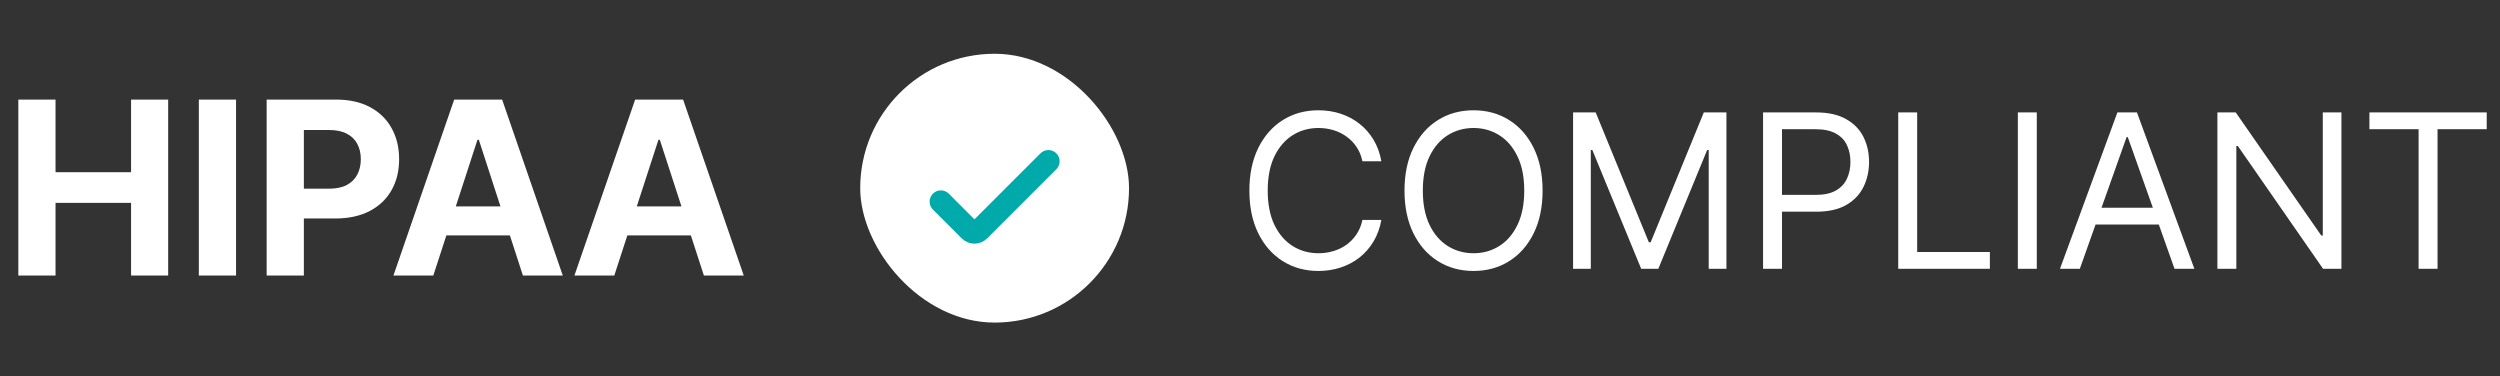 <svg width="186" height="28" viewBox="0 0 186 28" fill="none" xmlns="http://www.w3.org/2000/svg">
<rect x="0" y="0" width="186" height="28" fill="#333333" stroke="none"/>
<path d="M1.364 20.5V7.409H4.132V12.81H9.751V7.409H12.512V20.5H9.751V15.092H4.132V20.5H1.364ZM17.562 7.409V20.5H14.794V7.409H17.562ZM19.839 20.5V7.409H25.004C25.997 7.409 26.843 7.599 27.541 7.978C28.24 8.353 28.773 8.875 29.139 9.544C29.51 10.209 29.695 10.976 29.695 11.845C29.695 12.714 29.508 13.482 29.133 14.146C28.758 14.811 28.215 15.329 27.503 15.7C26.796 16.07 25.939 16.256 24.933 16.256H21.642V14.038H24.486C25.019 14.038 25.458 13.946 25.803 13.763C26.152 13.575 26.412 13.318 26.583 12.989C26.757 12.657 26.845 12.276 26.845 11.845C26.845 11.411 26.757 11.031 26.583 10.707C26.412 10.379 26.152 10.126 25.803 9.947C25.453 9.763 25.01 9.672 24.473 9.672H22.607V20.5H19.839ZM32.238 20.5H29.272L33.791 7.409H37.358L41.871 20.5H38.905L35.626 10.401H35.523L32.238 20.5ZM32.053 15.354H39.058V17.515H32.053V15.354ZM45.703 20.5H42.737L47.256 7.409H50.823L55.336 20.5H52.37L49.091 10.401H48.988L45.703 20.5ZM45.517 15.354H52.523V17.515H45.517V15.354Z" fill="white"/>
<rect x="64" y="4" width="20" height="20" rx="10" fill="white"/>
<path d="M78 12L72.854 17.146C72.658 17.342 72.342 17.342 72.146 17.146L70 15" stroke="#00AAAA" stroke-width="1.67" stroke-linecap="round"/>
<path d="M102.773 12H101.364C101.28 11.595 101.134 11.239 100.926 10.932C100.722 10.625 100.472 10.367 100.176 10.159C99.885 9.947 99.561 9.788 99.204 9.682C98.849 9.576 98.477 9.523 98.091 9.523C97.386 9.523 96.748 9.701 96.176 10.057C95.608 10.413 95.155 10.938 94.818 11.631C94.485 12.324 94.318 13.174 94.318 14.182C94.318 15.189 94.485 16.04 94.818 16.733C95.155 17.426 95.608 17.951 96.176 18.307C96.748 18.663 97.386 18.841 98.091 18.841C98.477 18.841 98.849 18.788 99.204 18.682C99.561 18.576 99.885 18.419 100.176 18.21C100.472 17.998 100.722 17.739 100.926 17.432C101.134 17.121 101.28 16.765 101.364 16.364H102.773C102.667 16.958 102.473 17.491 102.193 17.96C101.913 18.43 101.564 18.829 101.148 19.159C100.731 19.485 100.263 19.733 99.744 19.903C99.229 20.074 98.678 20.159 98.091 20.159C97.099 20.159 96.216 19.917 95.443 19.432C94.671 18.947 94.062 18.258 93.619 17.364C93.176 16.47 92.954 15.409 92.954 14.182C92.954 12.954 93.176 11.894 93.619 11C94.062 10.106 94.671 9.417 95.443 8.932C96.216 8.447 97.099 8.205 98.091 8.205C98.678 8.205 99.229 8.29 99.744 8.46C100.263 8.631 100.731 8.881 101.148 9.21C101.564 9.536 101.913 9.934 102.193 10.403C102.473 10.869 102.667 11.402 102.773 12ZM114.768 14.182C114.768 15.409 114.546 16.47 114.103 17.364C113.66 18.258 113.052 18.947 112.279 19.432C111.507 19.917 110.624 20.159 109.632 20.159C108.639 20.159 107.757 19.917 106.984 19.432C106.211 18.947 105.603 18.258 105.16 17.364C104.717 16.47 104.495 15.409 104.495 14.182C104.495 12.954 104.717 11.894 105.16 11C105.603 10.106 106.211 9.417 106.984 8.932C107.757 8.447 108.639 8.205 109.632 8.205C110.624 8.205 111.507 8.447 112.279 8.932C113.052 9.417 113.66 10.106 114.103 11C114.546 11.894 114.768 12.954 114.768 14.182ZM113.404 14.182C113.404 13.174 113.236 12.324 112.899 11.631C112.565 10.938 112.113 10.413 111.541 10.057C110.972 9.701 110.336 9.523 109.632 9.523C108.927 9.523 108.289 9.701 107.717 10.057C107.149 10.413 106.696 10.938 106.359 11.631C106.025 12.324 105.859 13.174 105.859 14.182C105.859 15.189 106.025 16.04 106.359 16.733C106.696 17.426 107.149 17.951 107.717 18.307C108.289 18.663 108.927 18.841 109.632 18.841C110.336 18.841 110.972 18.663 111.541 18.307C112.113 17.951 112.565 17.426 112.899 16.733C113.236 16.04 113.404 15.189 113.404 14.182ZM117.037 8.364H118.719L122.674 18.023H122.81L126.764 8.364H128.446V20H127.128V11.159H127.014L123.378 20H122.105L118.469 11.159H118.355V20H117.037V8.364ZM131.172 20V8.364H135.103C136.016 8.364 136.763 8.528 137.342 8.858C137.925 9.184 138.357 9.625 138.638 10.182C138.918 10.739 139.058 11.36 139.058 12.046C139.058 12.731 138.918 13.354 138.638 13.915C138.361 14.475 137.933 14.922 137.353 15.256C136.774 15.585 136.031 15.75 135.126 15.75H132.308V14.5H135.081C135.706 14.5 136.208 14.392 136.586 14.176C136.965 13.96 137.24 13.669 137.41 13.301C137.584 12.93 137.672 12.511 137.672 12.046C137.672 11.579 137.584 11.163 137.41 10.796C137.24 10.428 136.963 10.14 136.581 9.932C136.198 9.72 135.691 9.614 135.058 9.614H132.581V20H131.172ZM141.228 20V8.364H142.637V18.75H148.046V20H141.228ZM151.537 8.364V20H150.128V8.364H151.537ZM154.739 20H153.262L157.535 8.364H158.989L163.262 20H161.785L158.308 10.204H158.217L154.739 20ZM155.285 15.454H161.239V16.704H155.285V15.454ZM174.202 8.364V20H172.838L166.497 10.864H166.384V20H164.975V8.364H166.338L172.702 17.523H172.816V8.364H174.202ZM176.285 9.614V8.364H185.012V9.614H181.353V20H179.944V9.614H176.285Z" fill="white"/>
</svg>
